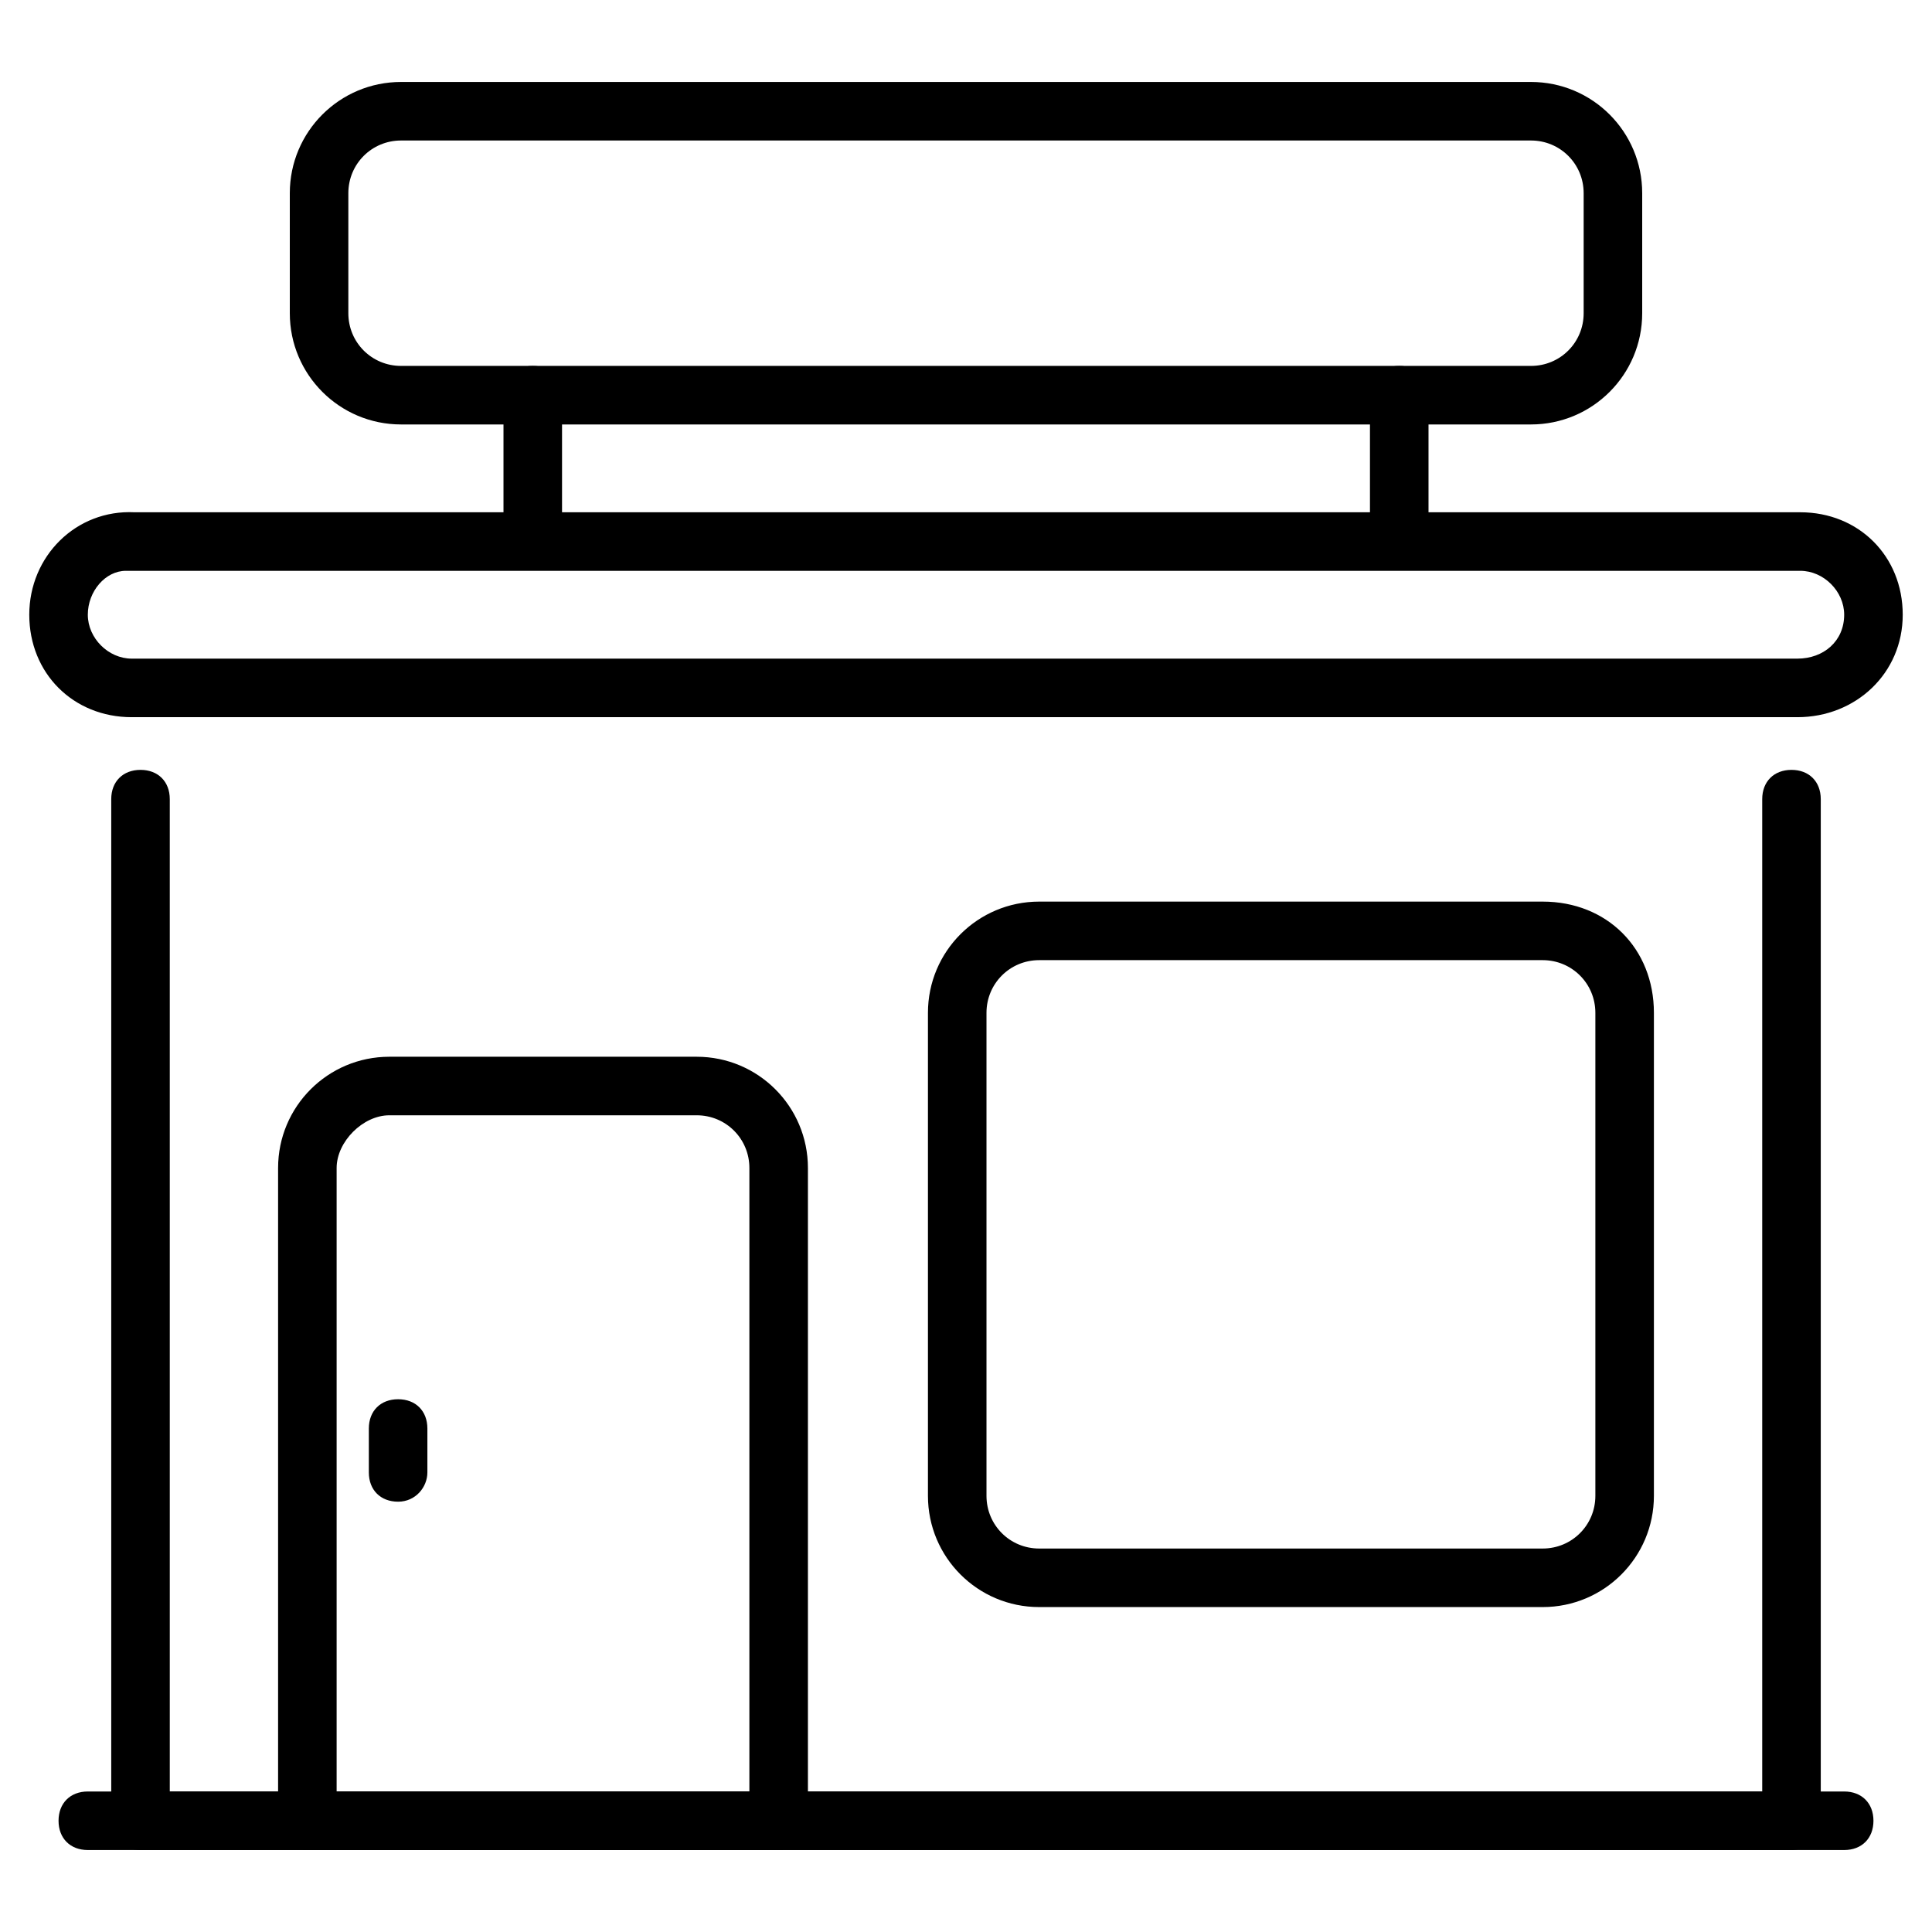 <svg id="Layer_1" height="512" viewBox="0 0 66 66" width="512" xmlns="http://www.w3.org/2000/svg"><g><g><path d="m61.2 63.2h-56.4c-.6 0-1-.4-1-1v-34.9c0-.6.4-1 1-1s1 .4 1 1v33.9h54.4v-33.9c0-.6.4-1 1-1s1 .4 1 1v34.9c0 .5-.4 1-1 1z"/></g><g><path d="m61.4 24.5h-56.9c-2 0-3.5-1.5-3.5-3.5s1.6-3.6 3.6-3.5h56.9c2 0 3.5 1.5 3.5 3.5s-1.6 3.5-3.6 3.5zm-57.1-5c-.7 0-1.3.7-1.3 1.5s.7 1.5 1.5 1.5h56.9c.9 0 1.6-.6 1.6-1.5 0-.8-.7-1.5-1.5-1.5z"/></g><g><path d="m52.7 54.9h-17.2c-2.1 0-3.8-1.7-3.8-3.8v-16.5c0-2.1 1.7-3.8 3.8-3.8h17.2c2.2 0 3.8 1.6 3.8 3.8v16.5c0 2.1-1.7 3.8-3.8 3.8zm-17.2-22.1c-1 0-1.8.8-1.8 1.8v16.5c0 1 .8 1.8 1.8 1.8h17.2c1 0 1.8-.8 1.8-1.8v-16.5c0-1-.8-1.8-1.8-1.8z"/></g><g><path d="m26.6 63.2h-16.1c-.6 0-1-.4-1-1v-22.3c0-2.1 1.7-3.8 3.8-3.8h10.5c2.1 0 3.8 1.7 3.8 3.8v22.3c0 .5-.4 1-1 1zm-15.1-2h14.1v-21.3c0-1-.8-1.8-1.8-1.8h-10.5c-.9 0-1.8.9-1.8 1.8z"/></g><g><path d="m52.3 14.5h-38.6c-2.1 0-3.8-1.7-3.8-3.8v-4.1c0-2.1 1.7-3.8 3.8-3.8h38.6c2.1 0 3.8 1.7 3.8 3.8v4.1c0 2.1-1.7 3.8-3.8 3.8zm-38.6-9.7c-1 0-1.8.8-1.8 1.8v4.1c0 1 .8 1.8 1.8 1.8h38.6c1 0 1.8-.8 1.8-1.8v-4.1c0-1-.8-1.8-1.8-1.8z"/></g><g><path d="m18.2 19.4c-.6 0-1-.4-1-1v-4.9c0-.6.4-1 1-1s1 .4 1 1v4.9c0 .6-.4 1-1 1z"/></g><g><path d="m47.8 19.4c-.6 0-1-.4-1-1v-4.9c0-.6.4-1 1-1s1 .4 1 1v4.9c0 .6-.4 1-1 1z"/></g><g><path d="m63 63.2h-60c-.6 0-1-.4-1-1s.4-1 1-1h60c.6 0 1 .4 1 1s-.4 1-1 1z"/></g><g><path d="m13.6 51.3c-.6 0-1-.4-1-1v-1.5c0-.6.4-1 1-1s1 .4 1 1v1.5c0 .5-.4 1-1 1z"/></g></g></svg>